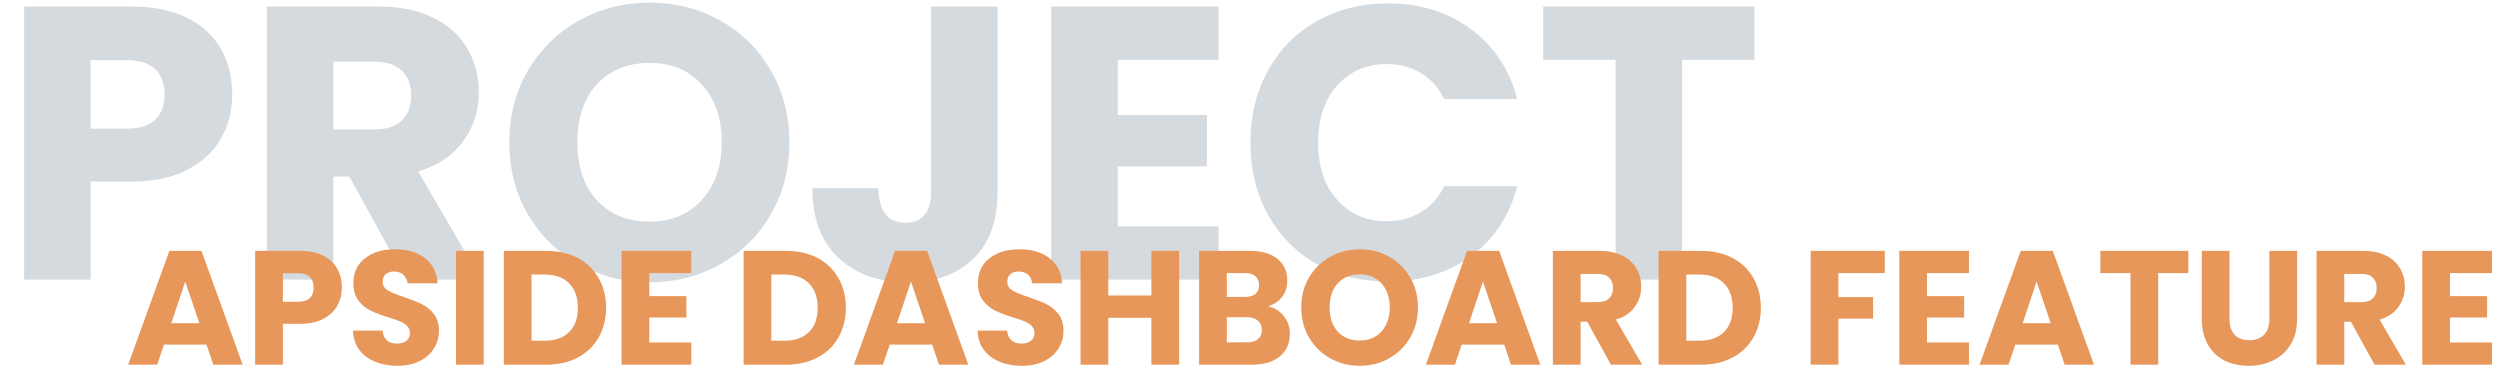 <svg width="617" height="91" viewBox="0 0 617 91" fill="none" xmlns="http://www.w3.org/2000/svg">
<path d="M57.312 23.304C57.312 27.208 56.416 30.792 54.624 34.056C52.832 37.256 50.08 39.848 46.368 41.832C42.656 43.816 38.048 44.808 32.544 44.808H22.368V69H5.952V1.608H32.544C37.92 1.608 42.464 2.536 46.176 4.392C49.888 6.248 52.672 8.808 54.528 12.072C56.384 15.336 57.312 19.08 57.312 23.304ZM31.296 31.752C34.432 31.752 36.768 31.016 38.304 29.544C39.84 28.072 40.608 25.992 40.608 23.304C40.608 20.616 39.84 18.536 38.304 17.064C36.768 15.592 34.432 14.856 31.296 14.856H22.368V31.752H31.296ZM100.226 69L86.21 43.56H82.274V69H65.858V1.608H93.41C98.722 1.608 103.234 2.536 106.946 4.392C110.722 6.248 113.538 8.808 115.394 12.072C117.25 15.272 118.178 18.856 118.178 22.824C118.178 27.304 116.898 31.304 114.338 34.824C111.842 38.344 108.13 40.84 103.202 42.312L118.754 69H100.226ZM82.274 31.944H92.45C95.458 31.944 97.698 31.208 99.17 29.736C100.706 28.264 101.474 26.184 101.474 23.496C101.474 20.936 100.706 18.92 99.17 17.448C97.698 15.976 95.458 15.24 92.45 15.24H82.274V31.944ZM160.355 69.672C154.019 69.672 148.195 68.2 142.883 65.256C137.635 62.312 133.443 58.216 130.307 52.968C127.235 47.656 125.699 41.704 125.699 35.112C125.699 28.52 127.235 22.6 130.307 17.352C133.443 12.104 137.635 8.008 142.883 5.064C148.195 2.12 154.019 0.648 160.355 0.648C166.691 0.648 172.483 2.12 177.731 5.064C183.043 8.008 187.203 12.104 190.211 17.352C193.283 22.6 194.819 28.52 194.819 35.112C194.819 41.704 193.283 47.656 190.211 52.968C187.139 58.216 182.979 62.312 177.731 65.256C172.483 68.2 166.691 69.672 160.355 69.672ZM160.355 54.696C165.731 54.696 170.019 52.904 173.219 49.32C176.483 45.736 178.115 41 178.115 35.112C178.115 29.16 176.483 24.424 173.219 20.904C170.019 17.32 165.731 15.528 160.355 15.528C154.915 15.528 150.563 17.288 147.299 20.808C144.099 24.328 142.499 29.096 142.499 35.112C142.499 41.064 144.099 45.832 147.299 49.416C150.563 52.936 154.915 54.696 160.355 54.696ZM246.192 1.608V47.496C246.192 54.6 244.176 60.072 240.144 63.912C236.176 67.752 230.8 69.672 224.016 69.672C216.912 69.672 211.216 67.656 206.928 63.624C202.64 59.592 200.496 53.864 200.496 46.44H216.816C216.816 49.256 217.392 51.4 218.544 52.872C219.696 54.28 221.36 54.984 223.536 54.984C225.52 54.984 227.056 54.344 228.144 53.064C229.232 51.784 229.776 49.928 229.776 47.496V1.608H246.192ZM275.868 14.76V28.392H297.852V41.064H275.868V55.848H300.732V69H259.452V1.608H300.732V14.76H275.868ZM308.605 35.208C308.605 28.552 310.046 22.632 312.926 17.448C315.806 12.2 319.806 8.136 324.926 5.256C330.11 2.312 335.966 0.84 342.494 0.84C350.494 0.84 357.342 2.952 363.038 7.176C368.734 11.4 372.542 17.16 374.462 24.456H356.414C355.07 21.64 353.15 19.496 350.654 18.024C348.222 16.552 345.438 15.816 342.302 15.816C337.246 15.816 333.15 17.576 330.014 21.096C326.878 24.616 325.31 29.32 325.31 35.208C325.31 41.096 326.878 45.8 330.014 49.32C333.15 52.84 337.246 54.6 342.302 54.6C345.438 54.6 348.222 53.864 350.654 52.392C353.15 50.92 355.07 48.776 356.414 45.96H374.462C372.542 53.256 368.734 59.016 363.038 63.24C357.342 67.4 350.494 69.48 342.494 69.48C335.966 69.48 330.11 68.04 324.926 65.16C319.806 62.216 315.806 58.152 312.926 52.968C310.046 47.784 308.605 41.864 308.605 35.208ZM432.995 1.608V14.76H415.139V69H398.723V14.76H380.867V1.608H432.995Z" fill="#D5DADF"/>
<path d="M50.96 85.04H40.48L38.8 90H31.64L41.8 61.92H49.72L59.88 90H52.64L50.96 85.04ZM49.2 79.76L45.72 69.48L42.28 79.76H49.2ZM84.372 70.96C84.372 72.587 83.999 74.08 83.252 75.44C82.505 76.773 81.359 77.853 79.812 78.68C78.266 79.507 76.346 79.92 74.052 79.92H69.812V90H62.972V61.92H74.052C76.292 61.92 78.186 62.307 79.732 63.08C81.279 63.853 82.439 64.92 83.212 66.28C83.986 67.64 84.372 69.2 84.372 70.96ZM73.532 74.48C74.839 74.48 75.812 74.173 76.452 73.56C77.092 72.947 77.412 72.08 77.412 70.96C77.412 69.84 77.092 68.973 76.452 68.36C75.812 67.747 74.839 67.44 73.532 67.44H69.812V74.48H73.532ZM98.093 90.28C96.04 90.28 94.2 89.947 92.573 89.28C90.947 88.613 89.64 87.627 88.653 86.32C87.693 85.013 87.186 83.44 87.133 81.6H94.413C94.52 82.64 94.88 83.44 95.493 84C96.106 84.533 96.906 84.8 97.893 84.8C98.906 84.8 99.707 84.573 100.293 84.12C100.88 83.64 101.173 82.987 101.173 82.16C101.173 81.467 100.933 80.893 100.453 80.44C100 79.987 99.427 79.613 98.733 79.32C98.067 79.027 97.106 78.693 95.853 78.32C94.04 77.76 92.56 77.2 91.413 76.64C90.266 76.08 89.28 75.253 88.453 74.16C87.626 73.067 87.213 71.64 87.213 69.88C87.213 67.267 88.16 65.227 90.053 63.76C91.947 62.267 94.413 61.52 97.453 61.52C100.546 61.52 103.04 62.267 104.933 63.76C106.826 65.227 107.84 67.28 107.973 69.92H100.573C100.52 69.013 100.186 68.307 99.573 67.8C98.96 67.267 98.173 67 97.213 67C96.386 67 95.72 67.227 95.213 67.68C94.707 68.107 94.453 68.733 94.453 69.56C94.453 70.467 94.88 71.173 95.733 71.68C96.587 72.187 97.92 72.733 99.733 73.32C101.546 73.933 103.013 74.52 104.133 75.08C105.28 75.64 106.266 76.453 107.093 77.52C107.92 78.587 108.333 79.96 108.333 81.64C108.333 83.24 107.92 84.693 107.093 86C106.293 87.307 105.12 88.347 103.573 89.12C102.026 89.893 100.2 90.28 98.093 90.28ZM119.383 61.92V90H112.543V61.92H119.383ZM134.859 61.92C137.819 61.92 140.406 62.507 142.619 63.68C144.833 64.853 146.539 66.507 147.739 68.64C148.966 70.747 149.579 73.187 149.579 75.96C149.579 78.707 148.966 81.147 147.739 83.28C146.539 85.413 144.819 87.067 142.579 88.24C140.366 89.413 137.793 90 134.859 90H124.339V61.92H134.859ZM134.419 84.08C137.006 84.08 139.019 83.373 140.459 81.96C141.899 80.547 142.619 78.547 142.619 75.96C142.619 73.373 141.899 71.36 140.459 69.92C139.019 68.48 137.006 67.76 134.419 67.76H131.179V84.08H134.419ZM160.242 67.4V73.08H169.402V78.36H160.242V84.52H170.602V90H153.402V61.92H170.602V67.4H160.242ZM194.039 61.92C196.999 61.92 199.586 62.507 201.799 63.68C204.012 64.853 205.719 66.507 206.919 68.64C208.146 70.747 208.759 73.187 208.759 75.96C208.759 78.707 208.146 81.147 206.919 83.28C205.719 85.413 203.999 87.067 201.759 88.24C199.546 89.413 196.972 90 194.039 90H183.519V61.92H194.039ZM193.599 84.08C196.186 84.08 198.199 83.373 199.639 81.96C201.079 80.547 201.799 78.547 201.799 75.96C201.799 73.373 201.079 71.36 199.639 69.92C198.199 68.48 196.186 67.76 193.599 67.76H190.359V84.08H193.599ZM230.062 85.04H219.582L217.902 90H210.742L220.902 61.92H228.822L238.982 90H231.742L230.062 85.04ZM228.302 79.76L224.822 69.48L221.382 79.76H228.302ZM252.234 90.28C250.18 90.28 248.34 89.947 246.714 89.28C245.087 88.613 243.78 87.627 242.794 86.32C241.834 85.013 241.327 83.44 241.274 81.6H248.554C248.66 82.64 249.02 83.44 249.634 84C250.247 84.533 251.047 84.8 252.034 84.8C253.047 84.8 253.847 84.573 254.434 84.12C255.02 83.64 255.314 82.987 255.314 82.16C255.314 81.467 255.074 80.893 254.594 80.44C254.14 79.987 253.567 79.613 252.874 79.32C252.207 79.027 251.247 78.693 249.994 78.32C248.18 77.76 246.7 77.2 245.554 76.64C244.407 76.08 243.42 75.253 242.594 74.16C241.767 73.067 241.354 71.64 241.354 69.88C241.354 67.267 242.3 65.227 244.194 63.76C246.087 62.267 248.554 61.52 251.594 61.52C254.687 61.52 257.18 62.267 259.074 63.76C260.967 65.227 261.98 67.28 262.114 69.92H254.714C254.66 69.013 254.327 68.307 253.714 67.8C253.1 67.267 252.314 67 251.354 67C250.527 67 249.86 67.227 249.354 67.68C248.847 68.107 248.594 68.733 248.594 69.56C248.594 70.467 249.02 71.173 249.874 71.68C250.727 72.187 252.06 72.733 253.874 73.32C255.687 73.933 257.154 74.52 258.274 75.08C259.42 75.64 260.407 76.453 261.234 77.52C262.06 78.587 262.474 79.96 262.474 81.64C262.474 83.24 262.06 84.693 261.234 86C260.434 87.307 259.26 88.347 257.714 89.12C256.167 89.893 254.34 90.28 252.234 90.28ZM291.003 61.92V90H284.163V78.44H273.523V90H266.683V61.92H273.523V72.92H284.163V61.92H291.003ZM312.941 75.6C314.568 75.947 315.874 76.76 316.861 78.04C317.848 79.293 318.341 80.733 318.341 82.36C318.341 84.707 317.514 86.573 315.861 87.96C314.234 89.32 311.954 90 309.021 90H295.941V61.92H308.581C311.434 61.92 313.661 62.573 315.261 63.88C316.888 65.187 317.701 66.96 317.701 69.2C317.701 70.853 317.261 72.227 316.381 73.32C315.528 74.413 314.381 75.173 312.941 75.6ZM302.781 73.28H307.261C308.381 73.28 309.234 73.04 309.821 72.56C310.434 72.053 310.741 71.32 310.741 70.36C310.741 69.4 310.434 68.667 309.821 68.16C309.234 67.653 308.381 67.4 307.261 67.4H302.781V73.28ZM307.821 84.48C308.968 84.48 309.848 84.227 310.461 83.72C311.101 83.187 311.421 82.427 311.421 81.44C311.421 80.453 311.088 79.68 310.421 79.12C309.781 78.56 308.888 78.28 307.741 78.28H302.781V84.48H307.821ZM335.588 90.28C332.948 90.28 330.521 89.667 328.308 88.44C326.121 87.213 324.375 85.507 323.068 83.32C321.788 81.107 321.148 78.627 321.148 75.88C321.148 73.133 321.788 70.667 323.068 68.48C324.375 66.293 326.121 64.587 328.308 63.36C330.521 62.133 332.948 61.52 335.588 61.52C338.228 61.52 340.641 62.133 342.828 63.36C345.041 64.587 346.775 66.293 348.028 68.48C349.308 70.667 349.948 73.133 349.948 75.88C349.948 78.627 349.308 81.107 348.028 83.32C346.748 85.507 345.015 87.213 342.828 88.44C340.641 89.667 338.228 90.28 335.588 90.28ZM335.588 84.04C337.828 84.04 339.615 83.293 340.948 81.8C342.308 80.307 342.988 78.333 342.988 75.88C342.988 73.4 342.308 71.427 340.948 69.96C339.615 68.467 337.828 67.72 335.588 67.72C333.321 67.72 331.508 68.453 330.148 69.92C328.815 71.387 328.148 73.373 328.148 75.88C328.148 78.36 328.815 80.347 330.148 81.84C331.508 83.307 333.321 84.04 335.588 84.04ZM371.233 85.04H360.753L359.073 90H351.913L362.073 61.92H369.993L380.153 90H372.913L371.233 85.04ZM369.473 79.76L365.993 69.48L362.553 79.76H369.473ZM397.566 90L391.726 79.4H390.086V90H383.246V61.92H394.726C396.939 61.92 398.819 62.307 400.366 63.08C401.939 63.853 403.112 64.92 403.886 66.28C404.659 67.613 405.046 69.107 405.046 70.76C405.046 72.627 404.512 74.293 403.446 75.76C402.406 77.227 400.859 78.267 398.806 78.88L405.286 90H397.566ZM390.086 74.56H394.326C395.579 74.56 396.512 74.253 397.126 73.64C397.766 73.027 398.086 72.16 398.086 71.04C398.086 69.973 397.766 69.133 397.126 68.52C396.512 67.907 395.579 67.6 394.326 67.6H390.086V74.56ZM419.859 61.92C422.819 61.92 425.406 62.507 427.619 63.68C429.833 64.853 431.539 66.507 432.739 68.64C433.966 70.747 434.579 73.187 434.579 75.96C434.579 78.707 433.966 81.147 432.739 83.28C431.539 85.413 429.819 87.067 427.579 88.24C425.366 89.413 422.793 90 419.859 90H409.339V61.92H419.859ZM419.419 84.08C422.006 84.08 424.019 83.373 425.459 81.96C426.899 80.547 427.619 78.547 427.619 75.96C427.619 73.373 426.899 71.36 425.459 69.92C424.019 68.48 422.006 67.76 419.419 67.76H416.179V84.08H419.419ZM465.158 61.92V67.4H453.718V73.32H462.278V78.64H453.718V90H446.878V61.92H465.158ZM475.593 67.4V73.08H484.753V78.36H475.593V84.52H485.953V90H468.753V61.92H485.953V67.4H475.593ZM507.874 85.04H497.394L495.714 90H488.554L498.714 61.92H506.634L516.794 90H509.554L507.874 85.04ZM506.114 79.76L502.634 69.48L499.194 79.76H506.114ZM540.086 61.92V67.4H532.646V90H525.806V67.4H518.366V61.92H540.086ZM550.239 61.92V78.72C550.239 80.4 550.652 81.693 551.479 82.6C552.306 83.507 553.519 83.96 555.119 83.96C556.719 83.96 557.946 83.507 558.799 82.6C559.652 81.693 560.079 80.4 560.079 78.72V61.92H566.919V78.68C566.919 81.187 566.386 83.307 565.319 85.04C564.252 86.773 562.812 88.08 560.999 88.96C559.212 89.84 557.212 90.28 554.999 90.28C552.786 90.28 550.799 89.853 549.039 89C547.306 88.12 545.932 86.813 544.919 85.08C543.906 83.32 543.399 81.187 543.399 78.68V61.92H550.239ZM586.042 90L580.202 79.4H578.562V90H571.722V61.92H583.202C585.416 61.92 587.296 62.307 588.842 63.08C590.416 63.853 591.589 64.92 592.362 66.28C593.136 67.613 593.522 69.107 593.522 70.76C593.522 72.627 592.989 74.293 591.922 75.76C590.882 77.227 589.336 78.267 587.282 78.88L593.762 90H586.042ZM578.562 74.56H582.802C584.056 74.56 584.989 74.253 585.602 73.64C586.242 73.027 586.562 72.16 586.562 71.04C586.562 69.973 586.242 69.133 585.602 68.52C584.989 67.907 584.056 67.6 582.802 67.6H578.562V74.56ZM604.656 67.4V73.08H613.816V78.36H604.656V84.52H615.016V90H597.816V61.92H615.016V67.4H604.656Z" fill="#E79759"/>
</svg>
